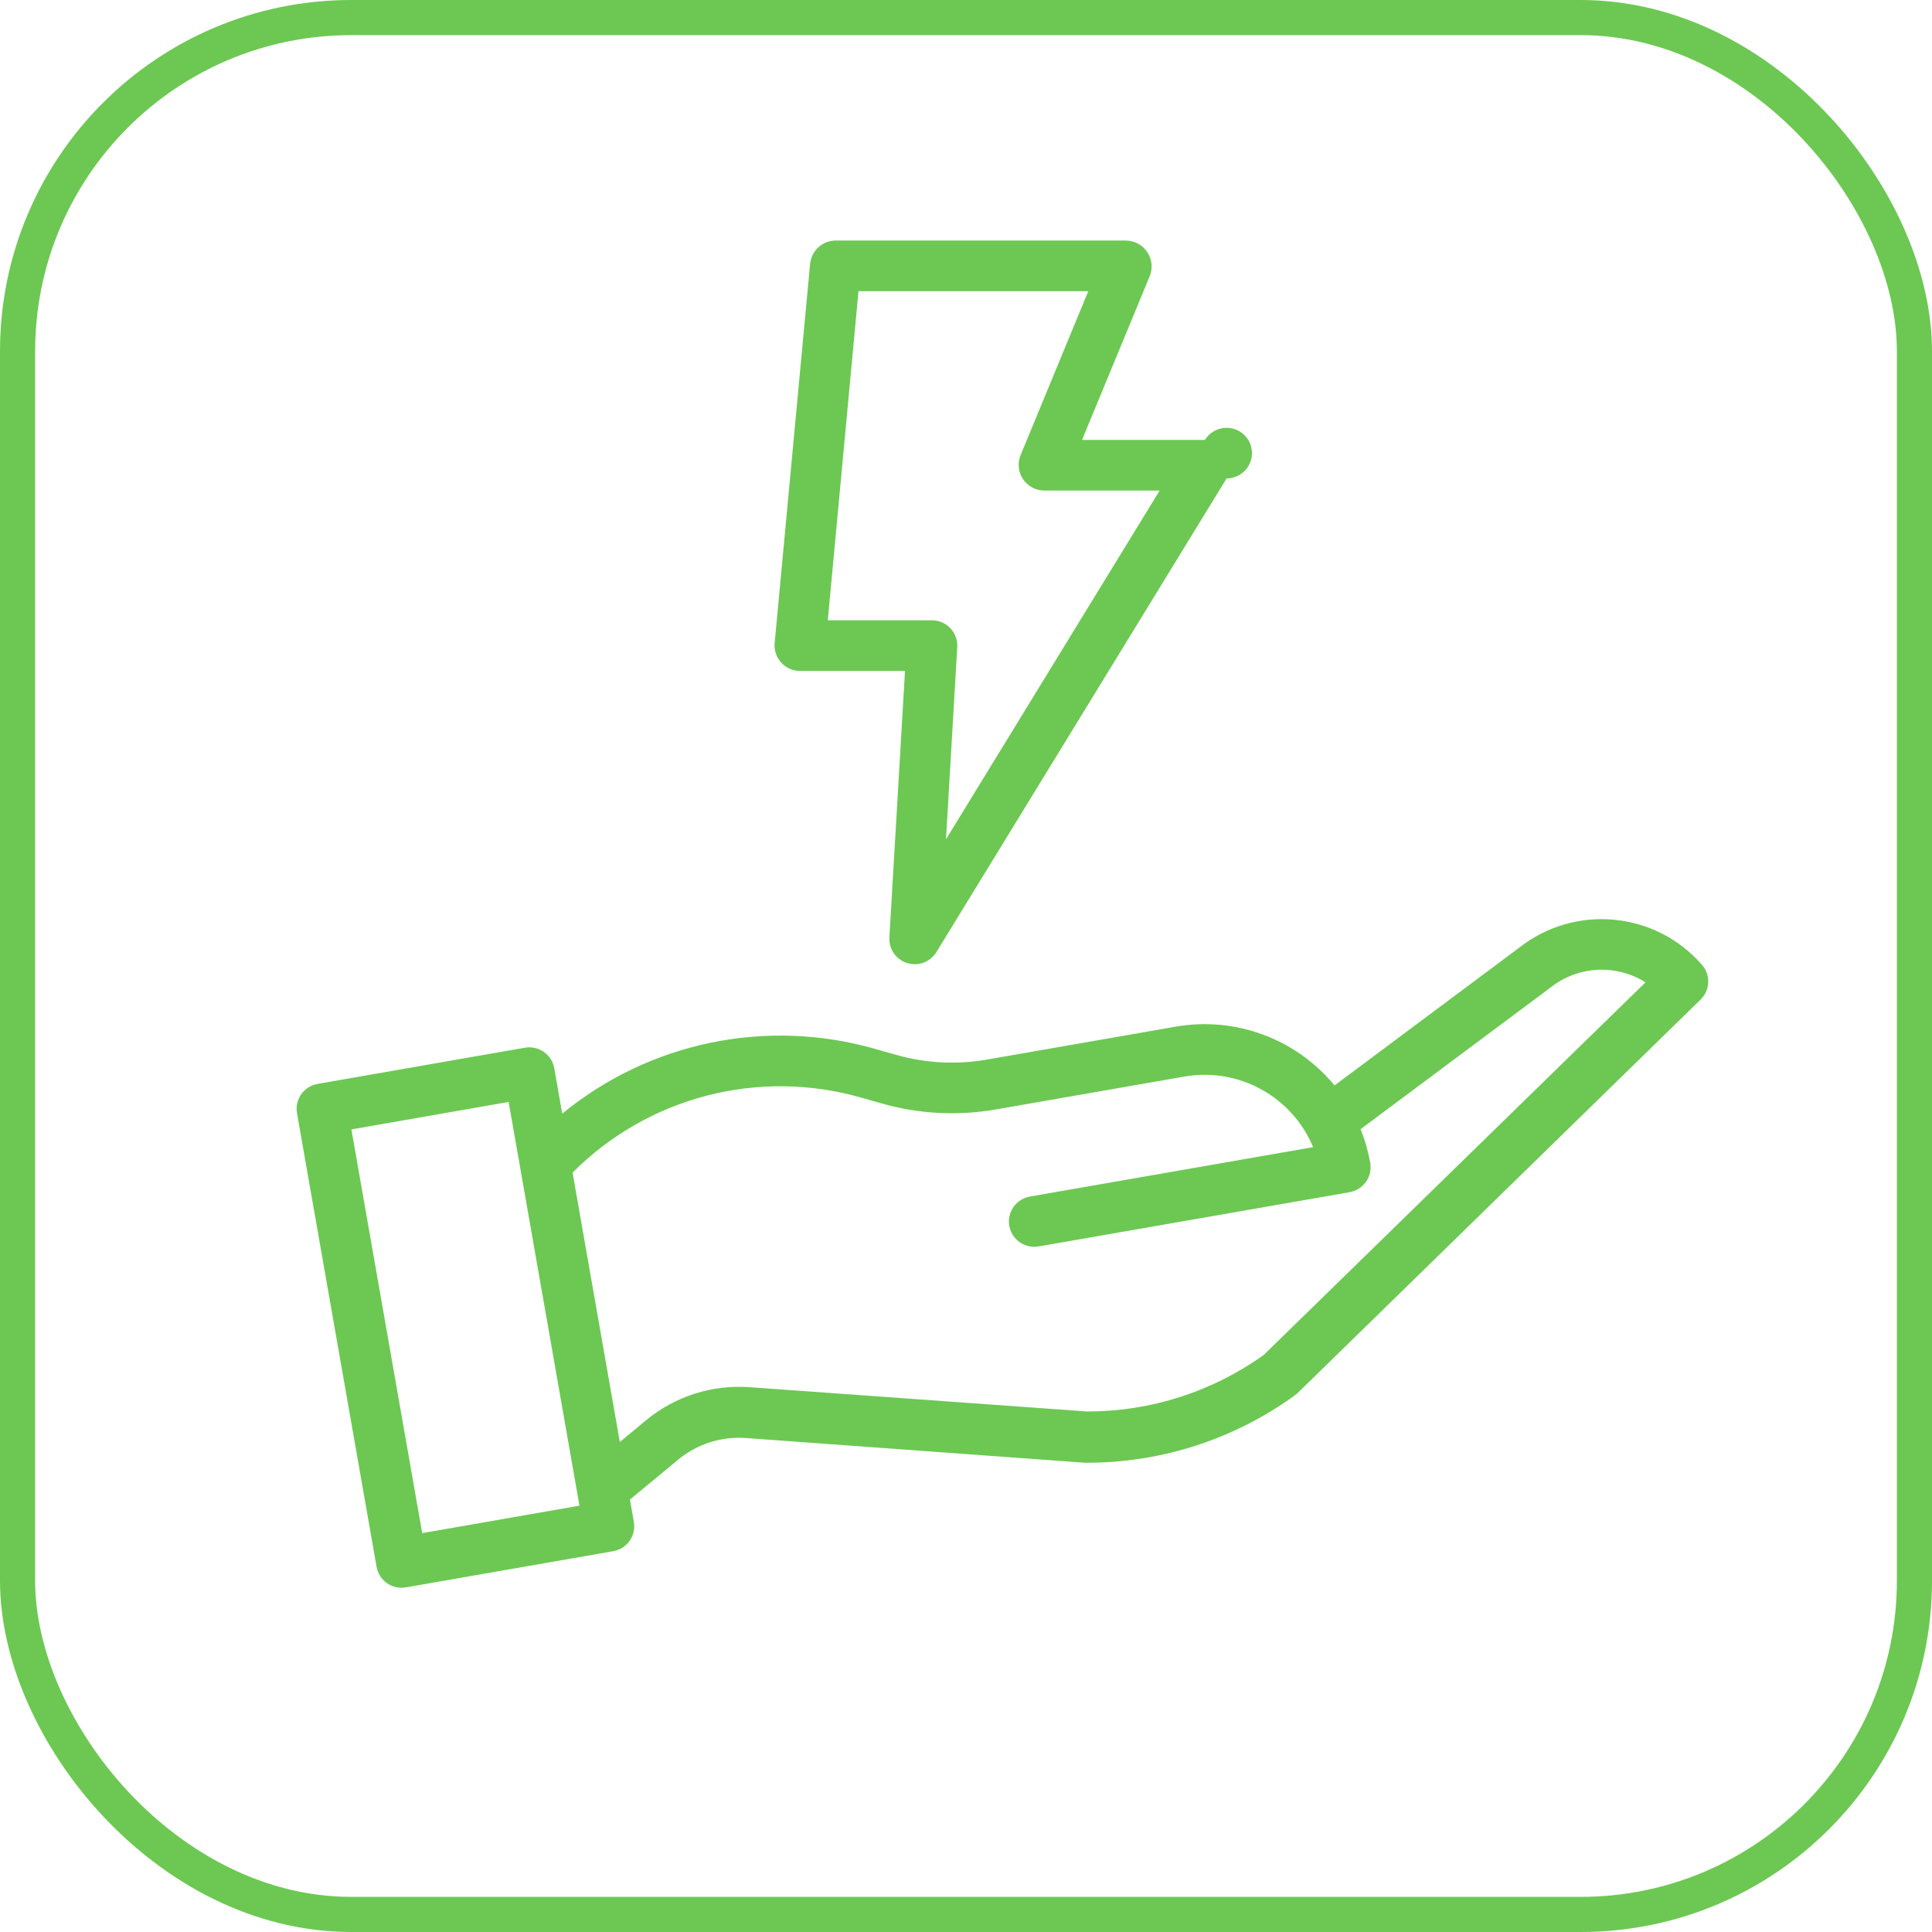 <svg width="110" height="110" viewBox="0 0 110 110" fill="none" xmlns="http://www.w3.org/2000/svg">
<rect x="1" y="1" width="108" height="108" rx="19" stroke="#6CC852" stroke-width="2"/>
<path d="M65.324 14.362C65.193 14.162 65.016 13.997 64.806 13.88C64.597 13.764 64.362 13.701 64.123 13.695H47.562C47.2 13.701 46.852 13.841 46.586 14.087C46.321 14.334 46.156 14.669 46.123 15.029L44.105 36.613C44.087 36.813 44.11 37.015 44.173 37.206C44.237 37.397 44.339 37.573 44.474 37.722C44.61 37.871 44.775 37.991 44.959 38.073C45.143 38.156 45.343 38.199 45.544 38.2H51.527L50.638 53.371C50.619 53.692 50.708 54.01 50.891 54.275C51.074 54.54 51.341 54.736 51.649 54.832C51.956 54.928 52.288 54.919 52.589 54.806C52.891 54.693 53.146 54.482 53.315 54.208L69.837 27.24C70.089 27.24 70.337 27.174 70.556 27.049C70.775 26.924 70.957 26.744 71.084 26.527C71.212 26.31 71.28 26.064 71.283 25.812C71.285 25.561 71.222 25.313 71.098 25.094C70.975 24.874 70.796 24.691 70.58 24.562C70.363 24.433 70.117 24.362 69.865 24.357C69.612 24.353 69.363 24.414 69.142 24.535C68.921 24.656 68.736 24.832 68.604 25.047H61.606L65.459 15.727C65.549 15.506 65.585 15.266 65.561 15.028C65.538 14.79 65.456 14.562 65.324 14.362ZM58.109 25.912C58.018 26.132 57.983 26.372 58.006 26.609C58.029 26.846 58.11 27.075 58.242 27.273C58.373 27.473 58.552 27.636 58.762 27.751C58.972 27.865 59.206 27.927 59.446 27.93H66.026L53.861 47.786L54.502 36.844C54.514 36.648 54.485 36.452 54.417 36.267C54.35 36.083 54.246 35.914 54.111 35.771C53.975 35.628 53.813 35.514 53.632 35.436C53.451 35.358 53.257 35.318 53.059 35.317H47.131L48.879 16.578H61.963L58.109 25.912ZM86.51 53.948L75.982 61.8C74.907 60.494 73.503 59.496 71.915 58.908C70.327 58.32 68.611 58.163 66.942 58.453L56.18 60.33C54.465 60.627 52.705 60.535 51.03 60.062L49.827 59.72C46.78 58.847 43.566 58.727 40.462 59.369C37.359 60.012 34.458 61.398 32.011 63.408L31.558 60.823C31.526 60.637 31.456 60.459 31.355 60.299C31.253 60.139 31.121 60.001 30.965 59.892C30.81 59.783 30.635 59.706 30.45 59.665C30.264 59.624 30.073 59.619 29.886 59.652L18.085 61.712C17.898 61.745 17.719 61.814 17.559 61.915C17.399 62.017 17.26 62.149 17.151 62.303C17.042 62.458 16.965 62.633 16.923 62.818C16.882 63.003 16.878 63.194 16.91 63.38L21.44 89.206C21.472 89.392 21.541 89.571 21.643 89.731C21.744 89.891 21.877 90.029 22.032 90.138C22.188 90.247 22.363 90.324 22.549 90.365C22.734 90.406 22.926 90.41 23.113 90.377L34.914 88.319C35.292 88.253 35.628 88.04 35.848 87.727C36.068 87.414 36.155 87.027 36.089 86.65L35.866 85.378L38.612 83.107C39.691 82.213 41.076 81.772 42.475 81.876L61.72 83.279C61.752 83.281 61.784 83.282 61.817 83.282H61.935C66.181 83.274 70.316 81.924 73.746 79.427C73.801 79.386 73.853 79.342 73.902 79.294L96.825 56.911C97.089 56.654 97.243 56.306 97.258 55.939C97.273 55.572 97.147 55.213 96.906 54.936C94.261 51.892 89.684 51.457 86.51 53.948H86.51ZM24.039 87.289L20.007 64.304L28.96 62.74L32.992 85.727L24.039 87.289ZM71.954 77.142C69.035 79.235 65.53 80.362 61.934 80.362H61.88L42.685 78.981C40.539 78.824 38.417 79.505 36.765 80.879L35.291 82.103L32.6 66.764C34.704 64.648 37.34 63.136 40.231 62.384C43.123 61.633 46.163 61.671 49.035 62.494L50.239 62.836C52.332 63.428 54.533 63.542 56.677 63.171L67.439 61.294C70.523 60.76 73.566 62.43 74.763 65.314L58.652 68.124C58.139 68.209 57.712 68.561 57.531 69.047C57.351 69.534 57.448 70.079 57.782 70.475C57.946 70.669 58.16 70.817 58.4 70.903C58.64 70.989 58.899 71.01 59.15 70.964L76.84 67.878C77.027 67.845 77.206 67.776 77.366 67.674C77.526 67.573 77.665 67.441 77.774 67.286C77.883 67.131 77.96 66.957 78.002 66.772C78.043 66.587 78.047 66.396 78.015 66.21C77.9 65.553 77.716 64.91 77.466 64.291L88.254 56.246L88.284 56.223C89.044 55.622 89.972 55.271 90.94 55.219C91.908 55.166 92.868 55.415 93.688 55.93L71.954 77.142Z" fill="#6CC852"/>
</svg>
